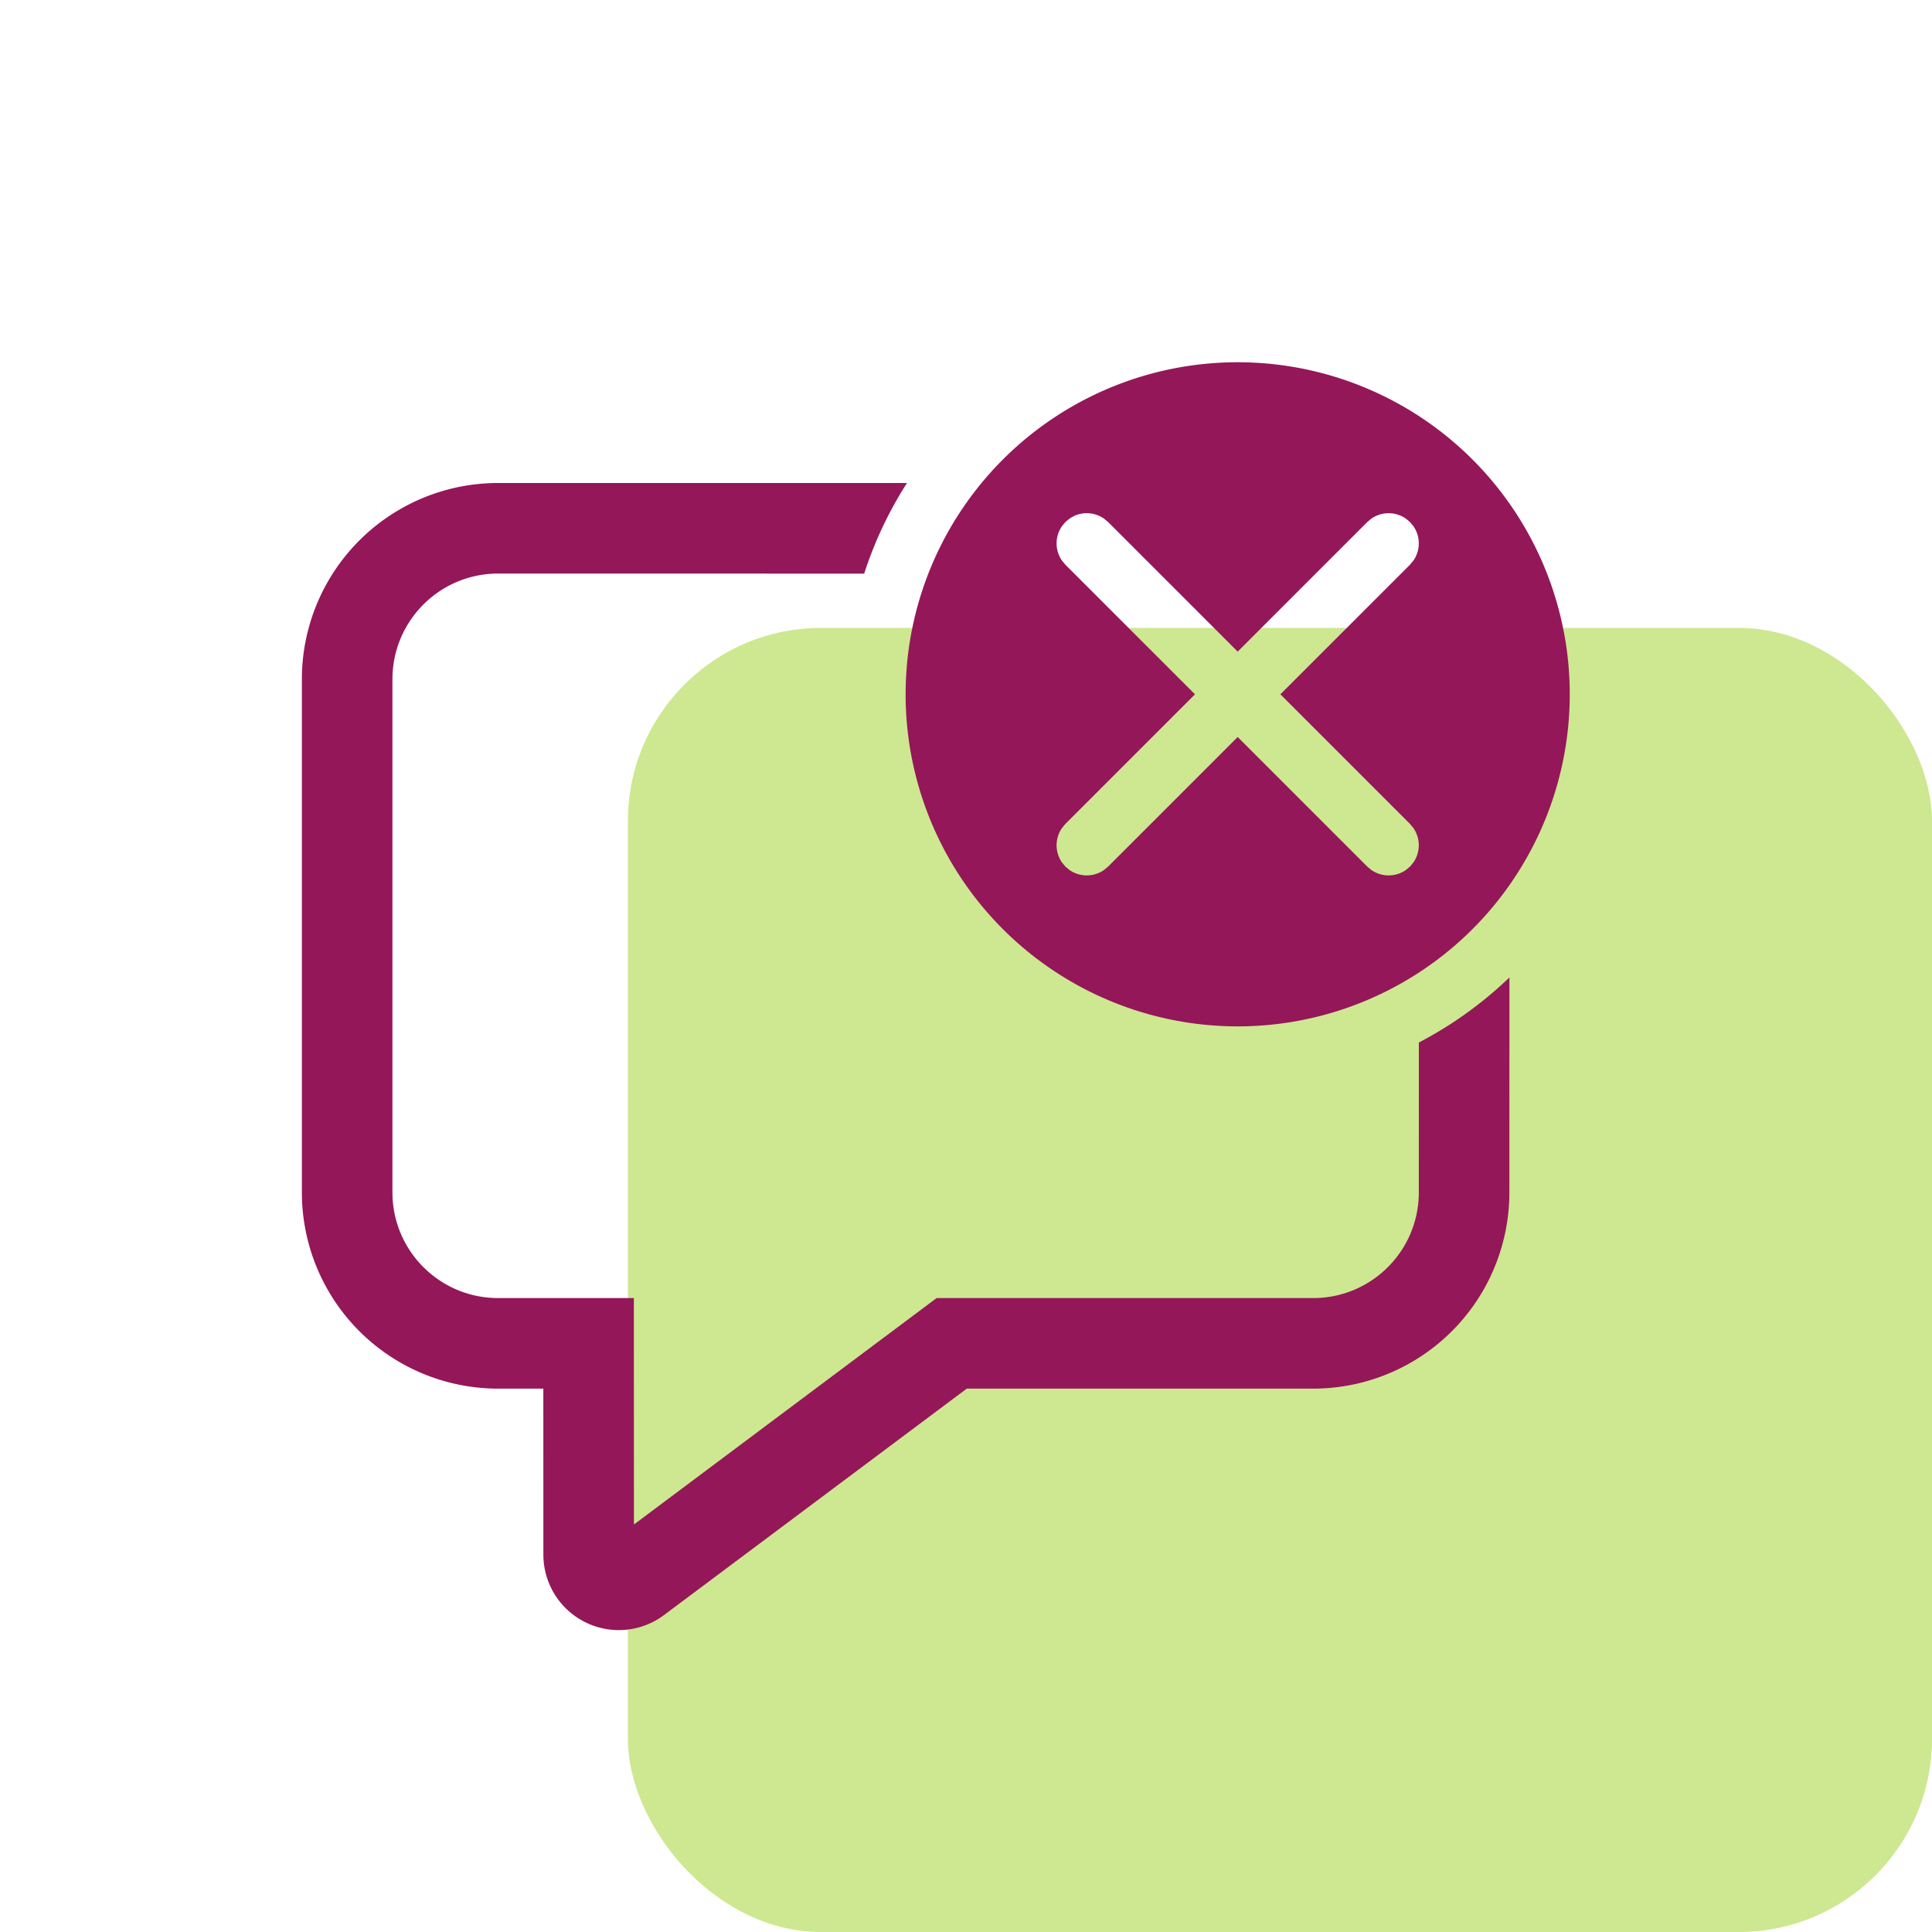<svg width="40" height="40" fill="none" xmlns="http://www.w3.org/2000/svg"><rect x="13" y="13" width="27" height="27" rx="4" fill="#CDE890"/><path d="M18.778 10a8.086 8.086 0 00-.886 1.876l-7.58-.001c-1.208 0-2.187.98-2.187 2.188v10.624c0 1.209.98 2.188 2.188 2.188h2.81l.002 4.688 6.267-4.688h7.796c1.208 0 2.187-.98 2.187-2.188l.001-3.103a8.147 8.147 0 001.875-1.347l-.001 4.45a4.062 4.062 0 01-4.063 4.063h-7.171l-6.268 4.688a1.562 1.562 0 01-2.498-1.25l-.001-3.438h-.937a4.062 4.062 0 01-4.062-4.063V14.063A4.062 4.062 0 0110.313 10h8.465zm6.847-2.5a6.875 6.875 0 110 13.75 6.875 6.875 0 010-13.75zm-3.48 3.236l-.087.072-.072.087a.626.626 0 000 .71l.072.087 2.683 2.683-2.683 2.683-.072.087a.626.626 0 000 .71l.072.087.087.072a.626.626 0 00.71 0l.087-.072 2.683-2.683 2.683 2.683.087.072a.626.626 0 00.71 0l.087-.072.072-.087a.626.626 0 000-.71l-.072-.087-2.683-2.683 2.683-2.683.072-.087a.626.626 0 000-.71l-.072-.087-.087-.072a.626.626 0 00-.71 0l-.087.072-2.683 2.683-2.683-2.683-.087-.072a.626.626 0 00-.615-.055l-.095.055z" fill="#941759"/></svg>